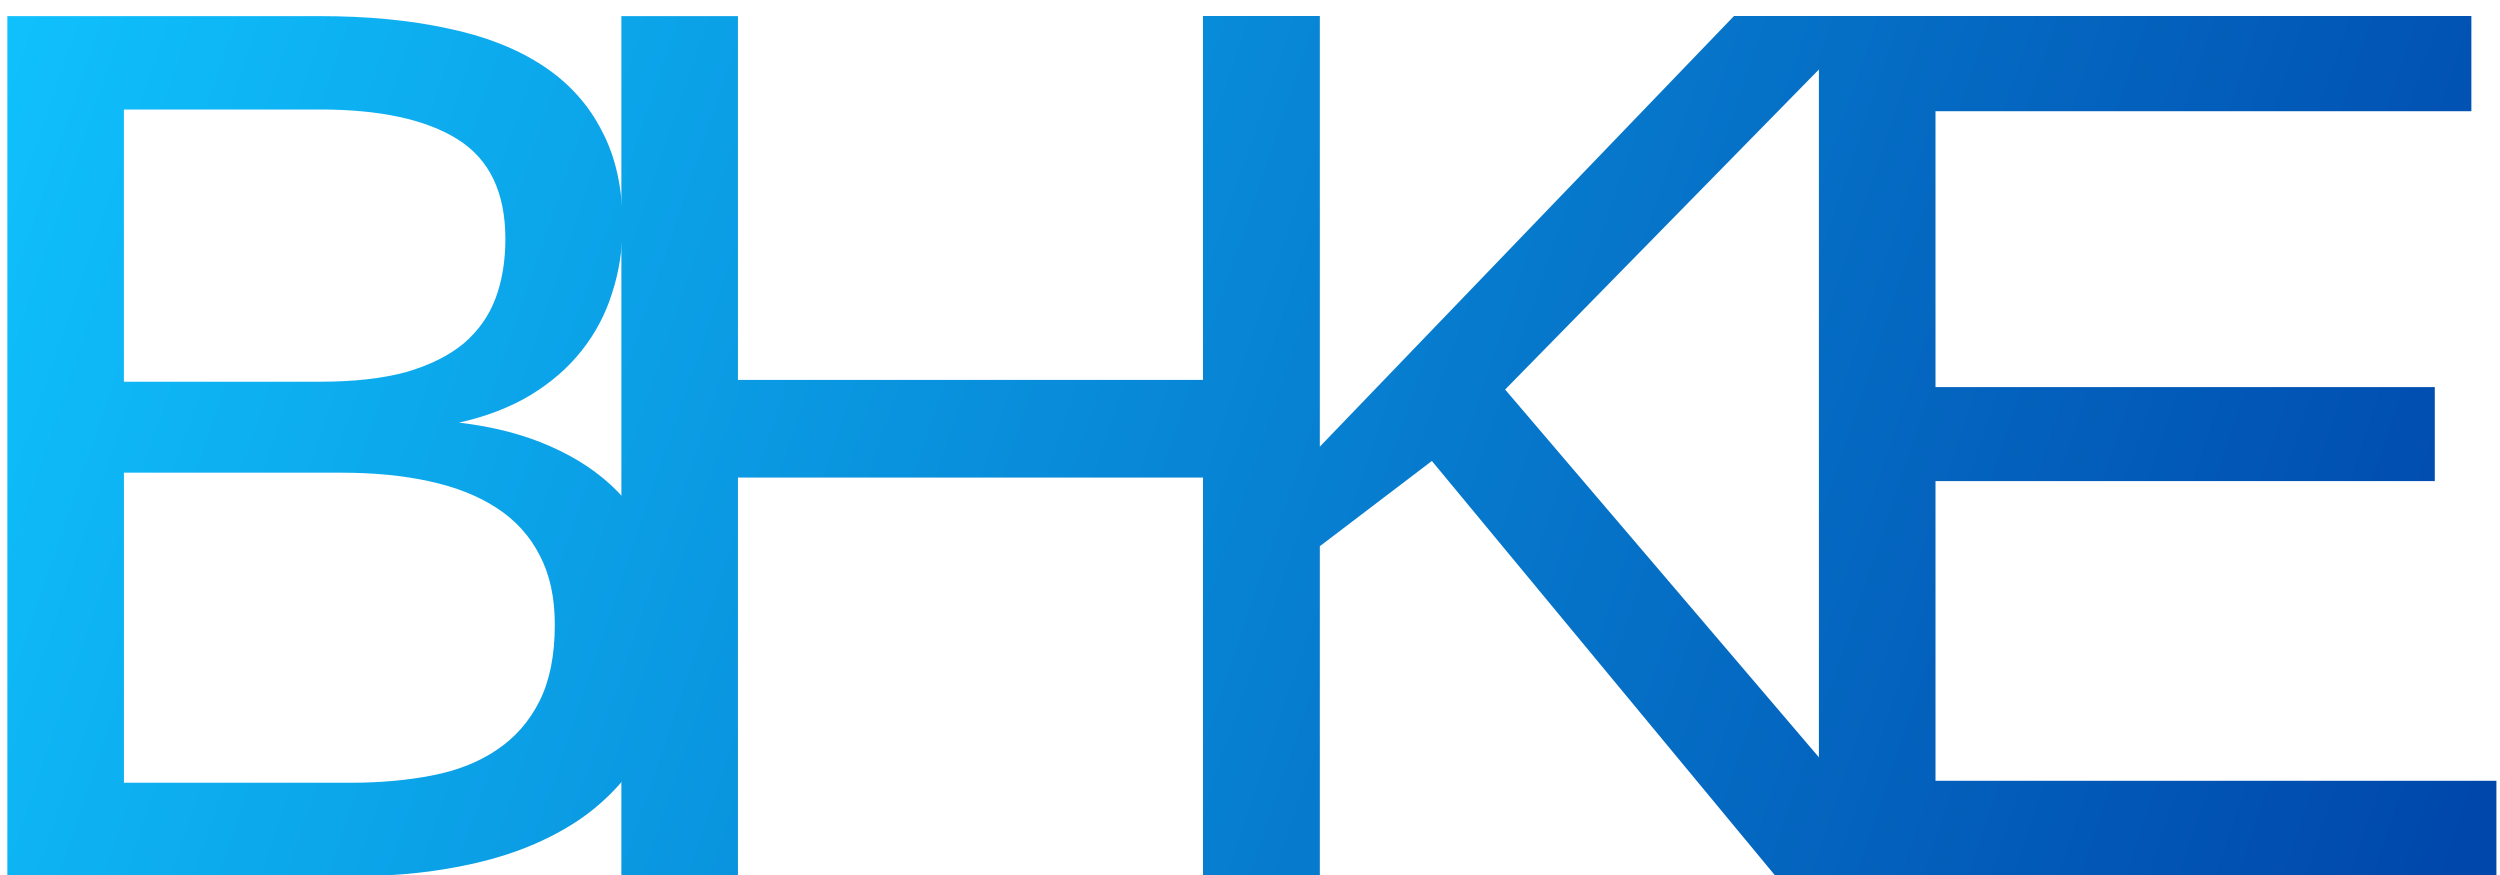 <?xml version="1.0" encoding="UTF-8" standalone="no"?>
<svg
   xmlns:dc="http://purl.org/dc/elements/1.1/"
   xmlns:cc="http://creativecommons.org/ns#"
   xmlns:rdf="http://www.w3.org/1999/02/22-rdf-syntax-ns#"
   xmlns:svg="http://www.w3.org/2000/svg"
   xmlns="http://www.w3.org/2000/svg"
   xmlns:xlink="http://www.w3.org/1999/xlink"
   viewBox="0 0 80 28"
   height="28"
   width="80"
   version="1.1"
   id="svg4136">
  <defs
     id="defs4140">
    <linearGradient
       id="linearGradient4178">
      <stop
         id="stop4180"
         offset="0"
         style="stop-color:#0fc0fc;stop-opacity:1" />
      <stop
         id="stop4182"
         offset="1"
         style="stop-color:#0047ab;stop-opacity:1" />
    </linearGradient>
    <linearGradient
       gradientUnits="userSpaceOnUse"
       y2="235"
       x2="288.75"
       y1="208.5"
       x1="210.75"
       id="linearGradient4184"
       xlink:href="#linearGradient4178" />
    <linearGradient
       y2="235"
       x2="288.75"
       y1="208.5"
       x1="210.75"
       gradientUnits="userSpaceOnUse"
       id="linearGradient4186"
       xlink:href="#linearGradient4178" />
    <linearGradient
       y2="235"
       x2="288.75"
       y1="208.5"
       x1="210.75"
       gradientUnits="userSpaceOnUse"
       id="linearGradient4188"
       xlink:href="#linearGradient4178" />
    <linearGradient
       y2="235"
       x2="288.75"
       y1="208.5"
       x1="210.75"
       gradientUnits="userSpaceOnUse"
       id="linearGradient4190"
       xlink:href="#linearGradient4178" />
    <linearGradient
       y2="235"
       x2="288.75"
       y1="208.5"
       x1="210.75"
       gradientUnits="userSpaceOnUse"
       id="linearGradient4192"
       xlink:href="#linearGradient4178" />
    <linearGradient
       y2="235"
       x2="288.75"
       y1="208.5"
       x1="210.75"
       gradientUnits="userSpaceOnUse"
       id="linearGradient4194"
       xlink:href="#linearGradient4178" />
    <linearGradient
       y2="235"
       x2="288.75"
       y1="208.5"
       x1="210.75"
       gradientUnits="userSpaceOnUse"
       id="linearGradient4196"
       xlink:href="#linearGradient4178" />
  </defs>
  <g
     style="fill:url(#linearGradient4184);fill-opacity:1"
     transform="translate(-210.278,-207.084)"
     id="g4162">
    <g
       id="text4146"
       style="font-style:normal;font-weight:normal;font-size:40px;line-height:125%;font-family:sans-serif;letter-spacing:-7.07px;word-spacing:0px;fill:url(#linearGradient4190);fill-opacity:1;stroke:none;stroke-width:1px;stroke-linecap:butt;stroke-linejoin:miter;stroke-opacity:1">
      <path
         id="path4169"
         style="font-style:normal;font-variant:normal;font-weight:normal;font-stretch:normal;font-family:'Liberation Sans';-inkscape-font-specification:'Liberation Sans';letter-spacing:-7.07px;word-spacing:0px;fill:url(#linearGradient4186);fill-opacity:1"
         d="m 231.802,227.366 q 0,2.09 -0.82,3.574 -0.82,1.465 -2.207,2.402 -1.387,0.918 -3.223,1.348 -1.836,0.43 -3.867,0.43 l -11.172,0 0,-27.52 10,0 q 2.285,0 4.082,0.391 1.797,0.371 3.047,1.191 1.25,0.82 1.895,2.09 0.664,1.25 0.664,3.008 0,1.152 -0.332,2.168 -0.312,1.016 -0.977,1.855 -0.645,0.82 -1.641,1.426 -0.977,0.586 -2.285,0.879 1.66,0.195 2.93,0.762 1.289,0.566 2.148,1.445 0.859,0.879 1.309,2.051 0.449,1.152 0.449,2.5 z m -5.352,-12.637 q 0,-2.227 -1.523,-3.184 -1.523,-0.957 -4.414,-0.957 l -6.27,0 0,8.711 6.27,0 q 1.641,0 2.773,-0.312 1.133,-0.332 1.836,-0.918 0.703,-0.605 1.016,-1.445 0.312,-0.84 0.312,-1.895 z m 1.582,12.344 q 0,-1.309 -0.488,-2.227 -0.469,-0.918 -1.367,-1.504 -0.898,-0.586 -2.168,-0.859 -1.25,-0.273 -2.812,-0.273 l -6.953,0 0,9.922 7.246,0 q 1.426,0 2.617,-0.234 1.211,-0.234 2.07,-0.82 0.879,-0.586 1.367,-1.562 0.488,-0.977 0.488,-2.441 z" />
      <path
         id="path4171"
         style="font-style:normal;font-variant:normal;font-weight:normal;font-stretch:normal;font-family:'Liberation Sans';-inkscape-font-specification:'Liberation Sans';letter-spacing:-7.07px;word-spacing:0px;fill:url(#linearGradient4188);fill-opacity:1"
         d="m 248.775,235.12 0,-12.754 -14.883,0 0,12.754 -3.73,0 0,-27.52 3.73,0 0,11.641 14.883,0 0,-11.641 3.73,0 0,27.52 -3.73,0 z" />
    </g>
    <g
       id="text4150"
       style="font-style:normal;font-weight:normal;font-size:40px;line-height:125%;font-family:sans-serif;letter-spacing:-7.01px;word-spacing:0px;fill:url(#linearGradient4196);fill-opacity:1;stroke:none;stroke-width:1px;stroke-linecap:butt;stroke-linejoin:miter;stroke-opacity:1">
      <path
         id="path4174"
         style="font-style:normal;font-variant:normal;font-weight:normal;font-stretch:normal;font-family:'Liberation Sans';-inkscape-font-specification:'Liberation Sans';letter-spacing:-7.01px;fill:url(#linearGradient4192);fill-opacity:1"
         d="m 267.094,235.116 -10.996,-13.281 -3.594,2.734 0,10.547 -3.73,0 0,-27.52 3.73,0 0,13.789 13.262,-13.789 4.395,0 -11.719,11.953 13.281,15.566 -4.629,0 z" />
      <path
         id="path4176"
         style="font-style:normal;font-variant:normal;font-weight:normal;font-stretch:normal;font-family:'Liberation Sans';-inkscape-font-specification:'Liberation Sans';letter-spacing:-7.01px;fill:url(#linearGradient4194);fill-opacity:1"
         d="m 268.483,235.116 0,-27.52 20.879,0 0,3.047 -17.148,0 0,8.828 15.977,0 0,3.008 -15.977,0 0,9.59 17.949,0 0,3.047 -21.68,0 z" />
    </g>
  </g>
</svg>
